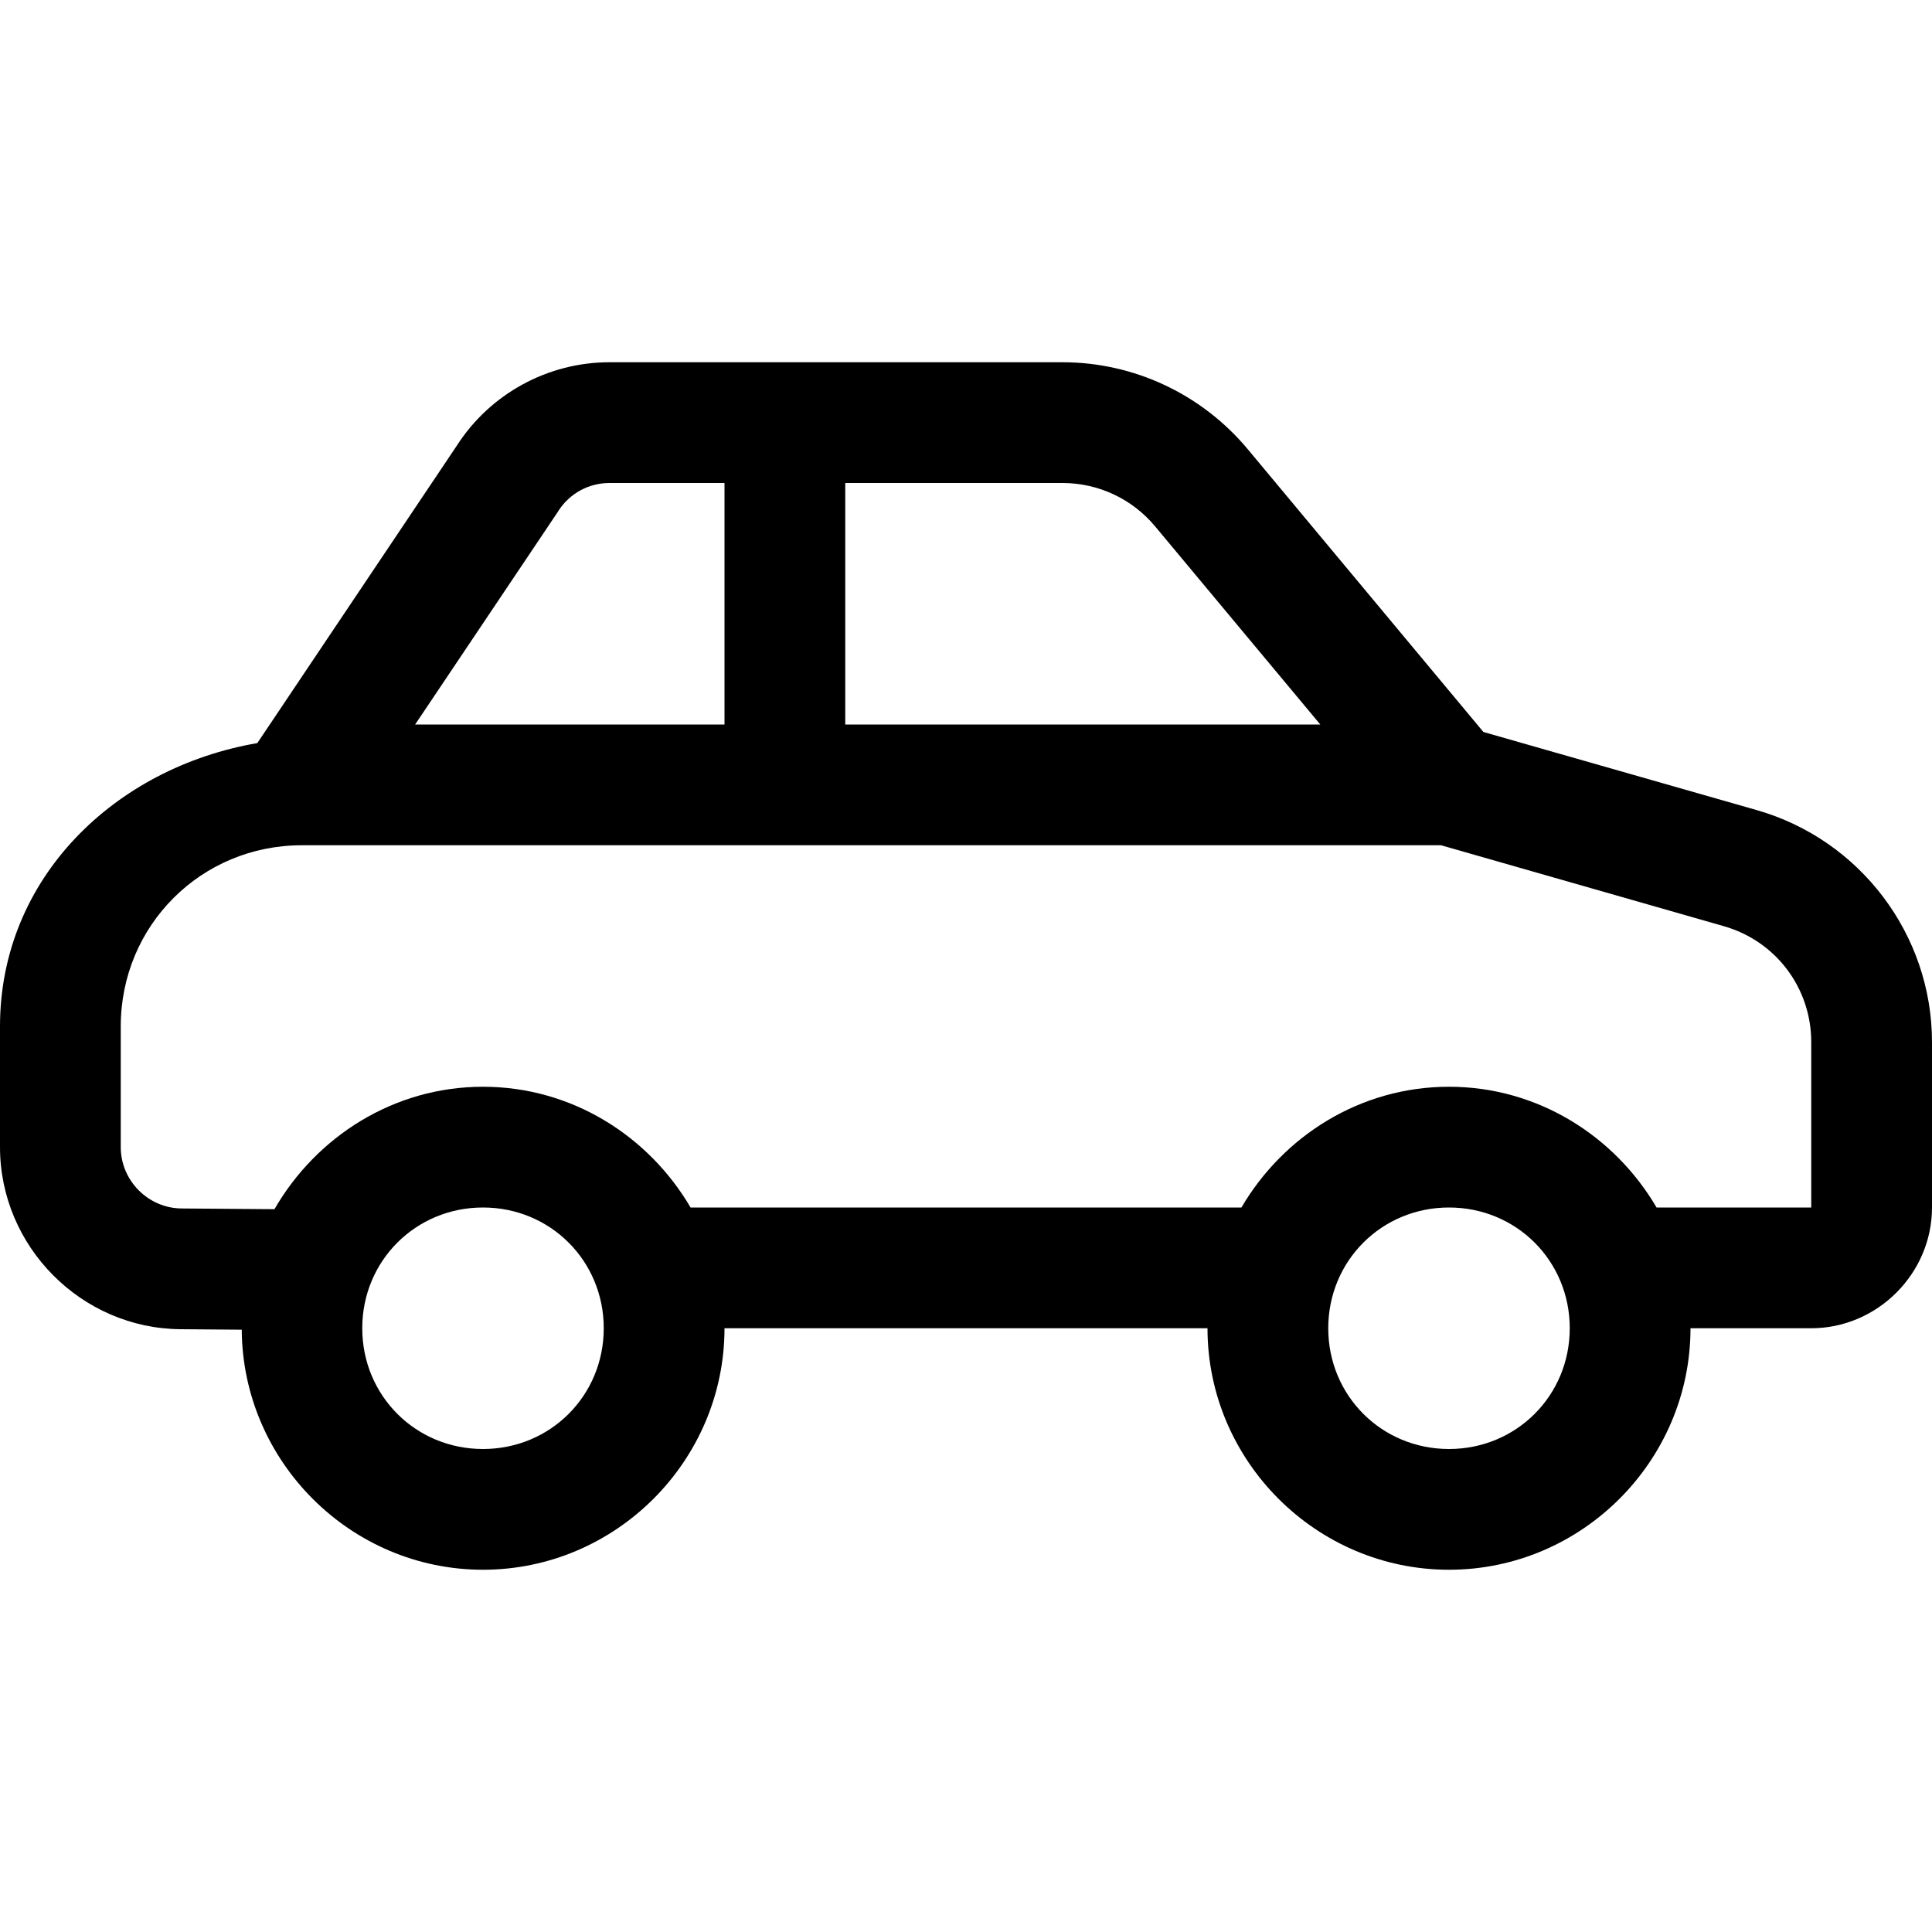<svg fill="#000000" xmlns="http://www.w3.org/2000/svg"  viewBox="0 0 16 16" width="16px" height="16px"><path d="M 5.047 3 C 4.536 3 4.058 3.262 3.783 3.691 L 2.131 6.154 C 0.955 6.356 -5.9211895e-16 7.269 0 8.5 L 0 9.5 C 0 10.323 0.673 11.002 1.496 11.008 L 2.002 11.012 C 2.009 12.105 2.905 13 4 13 C 5.099 13 6 12.099 6 11 L 10 11 C 10 12.099 10.901 13 12 13 C 13.099 13 14 12.099 14 11 L 15 11 C 15.547 11 16 10.547 16 10 L 16 8.631 C 16 7.74 15.405 6.954 14.549 6.709 L 12.285 6.062 L 10.334 3.721 C 9.954 3.265 9.392 3 8.799 3 L 5.047 3 z M 5.047 4 L 6 4 L 6 6 L 3.438 6 L 4.623 4.234 L 4.625 4.23 C 4.718 4.086 4.876 4 5.047 4 z M 7 4 L 8.799 4 C 9.096 4 9.376 4.131 9.566 4.359 L 10.934 6 L 7 6 L 7 4 z M 2.5 7 L 2.625 7 L 2.766 7 L 11.934 7 L 14.275 7.67 C 14.707 7.793 15 8.182 15 8.631 L 15 10 L 13.719 10 C 13.371 9.406 12.733 9 12 9 C 11.267 9 10.629 9.406 10.281 10 L 5.719 10 C 5.371 9.406 4.733 9 4 9 C 3.261 9 2.62 9.413 2.273 10.014 L 1.504 10.008 C 1.227 10.006 1 9.777 1 9.5 L 1 8.5 C 1 7.665 1.665 7 2.5 7 z M 4 10 C 4.558 10 5 10.442 5 11 C 5 11.558 4.558 12 4 12 C 3.442 12 3 11.558 3 11 C 3 10.442 3.442 10 4 10 z M 12 10 C 12.558 10 13 10.442 13 11 C 13 11.558 12.558 12 12 12 C 11.442 12 11 11.558 11 11 C 11 10.442 11.442 10 12 10 z"/></svg>